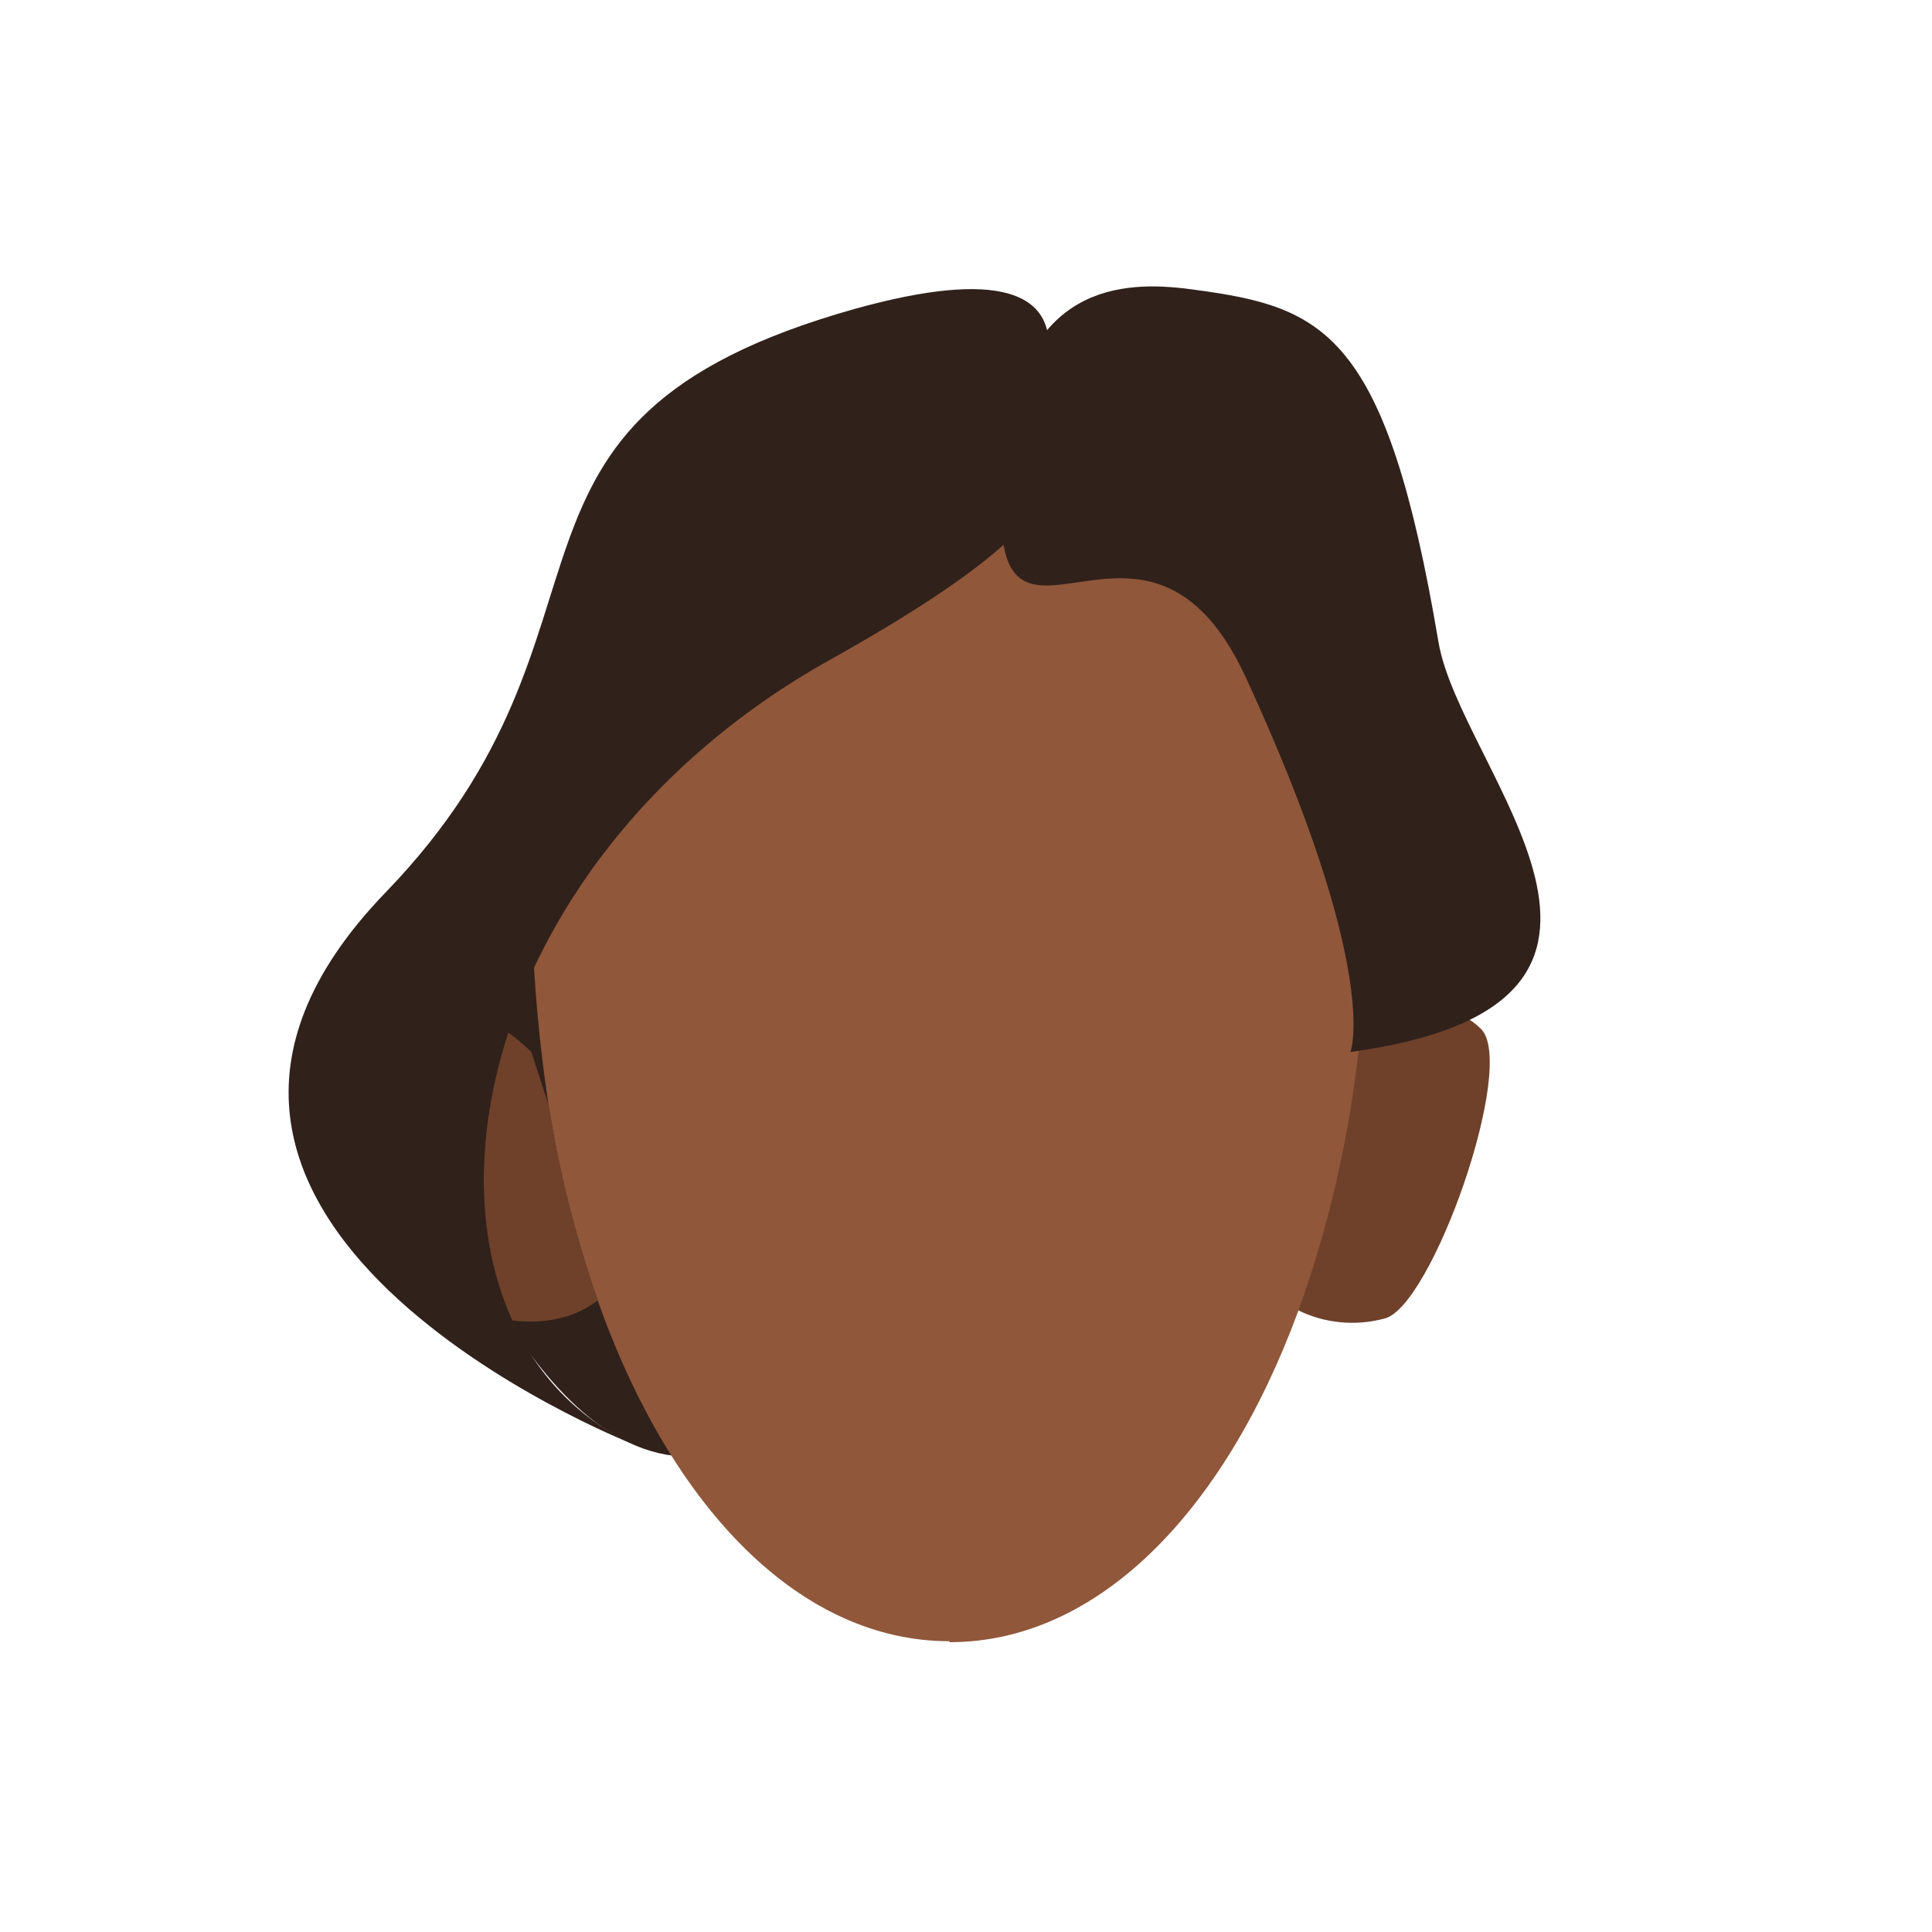 <?xml version="1.0" encoding="utf-8"?>
<!-- Generator: Adobe Illustrator 26.0.0, SVG Export Plug-In . SVG Version: 6.00 Build 0)  -->
<svg version="1.1" id="Calque_9" xmlns="http://www.w3.org/2000/svg" xmlns:xlink="http://www.w3.org/1999/xlink" x="0px" y="0px"
	 viewBox="0 0 200 200" style="enable-background:new 0 0 200 200;" xml:space="preserve">
<style type="text/css">
	.st0{fill:#30211B;}
	.st1{fill:#6F412A;}
	.st2{fill:#90573A;}
</style>
<path class="st0" d="M79.1,109c8.8,17.7,17.7,36.6,17.7,36.6s-7.7,5.2-25.4,5.2S44,117.2,41.7,115.7l2-3.8l4.6-23l36.5-48.2
	l10.4-2.9c0,0,13.9,23.2-3,52.8C88.6,97.1,84.1,103.3,79.1,109z"/>
<path class="st1" d="M143.3,136.5c-3,0.8-6.2,0.5-9-0.9c3.2-8.9,5.3-18.1,6.3-27.5c2.2-1.9,8.1-6.1,12.7-1.6
	C157.1,110.2,148.2,135.4,143.3,136.5z"/>
<path class="st2" d="M98.2,45.3v-0.1C74.3,45.2,55,56.4,55,90.8c0,7.9,0.6,15.8,1.8,23.7c1.1,6.9,2.8,13.6,5.1,20.2
	c7.7,21.7,21.1,35.2,36.4,35.2v0.1c15.1,0,28.3-13.1,36.1-34.3c3.2-8.9,5.3-18.1,6.3-27.5c0.6-5.7,1-11.5,1-17.2
	C141.5,56.5,122.2,45.3,98.2,45.3z"/>
<path class="st1" d="M61.9,134.6c-1.7,1.3-5,3-10.6,1.8c-4.9-1-13.8-26.3-10-30c5.8-5.7,13.7,2.5,13.7,2.5l1.8,5.5
	C57.9,121.3,59.6,128.1,61.9,134.6z"/>
<path class="st0" d="M105.1,45.3c-0.1,1.6,15,3.9-19,22.9C45.8,90.6,40,137.1,65.3,149.4c0,0-58.2-23-25.4-57
	C66.7,64.7,47.3,43.6,88.4,32C119.9,23.2,105.1,45.3,105.1,45.3z"/>
<path class="st0" d="M123.7,30c13.4,1.8,19.8,4.4,25.2,36.4c2.2,13.4,27.5,37.5-9.1,42.5c0,0,3.2-8.3-10.8-38.7
	c-11.2-24.4-28.8,6.5-24.8-24.9C106.3,28.7,117.3,29.1,123.7,30z"/>
</svg>
